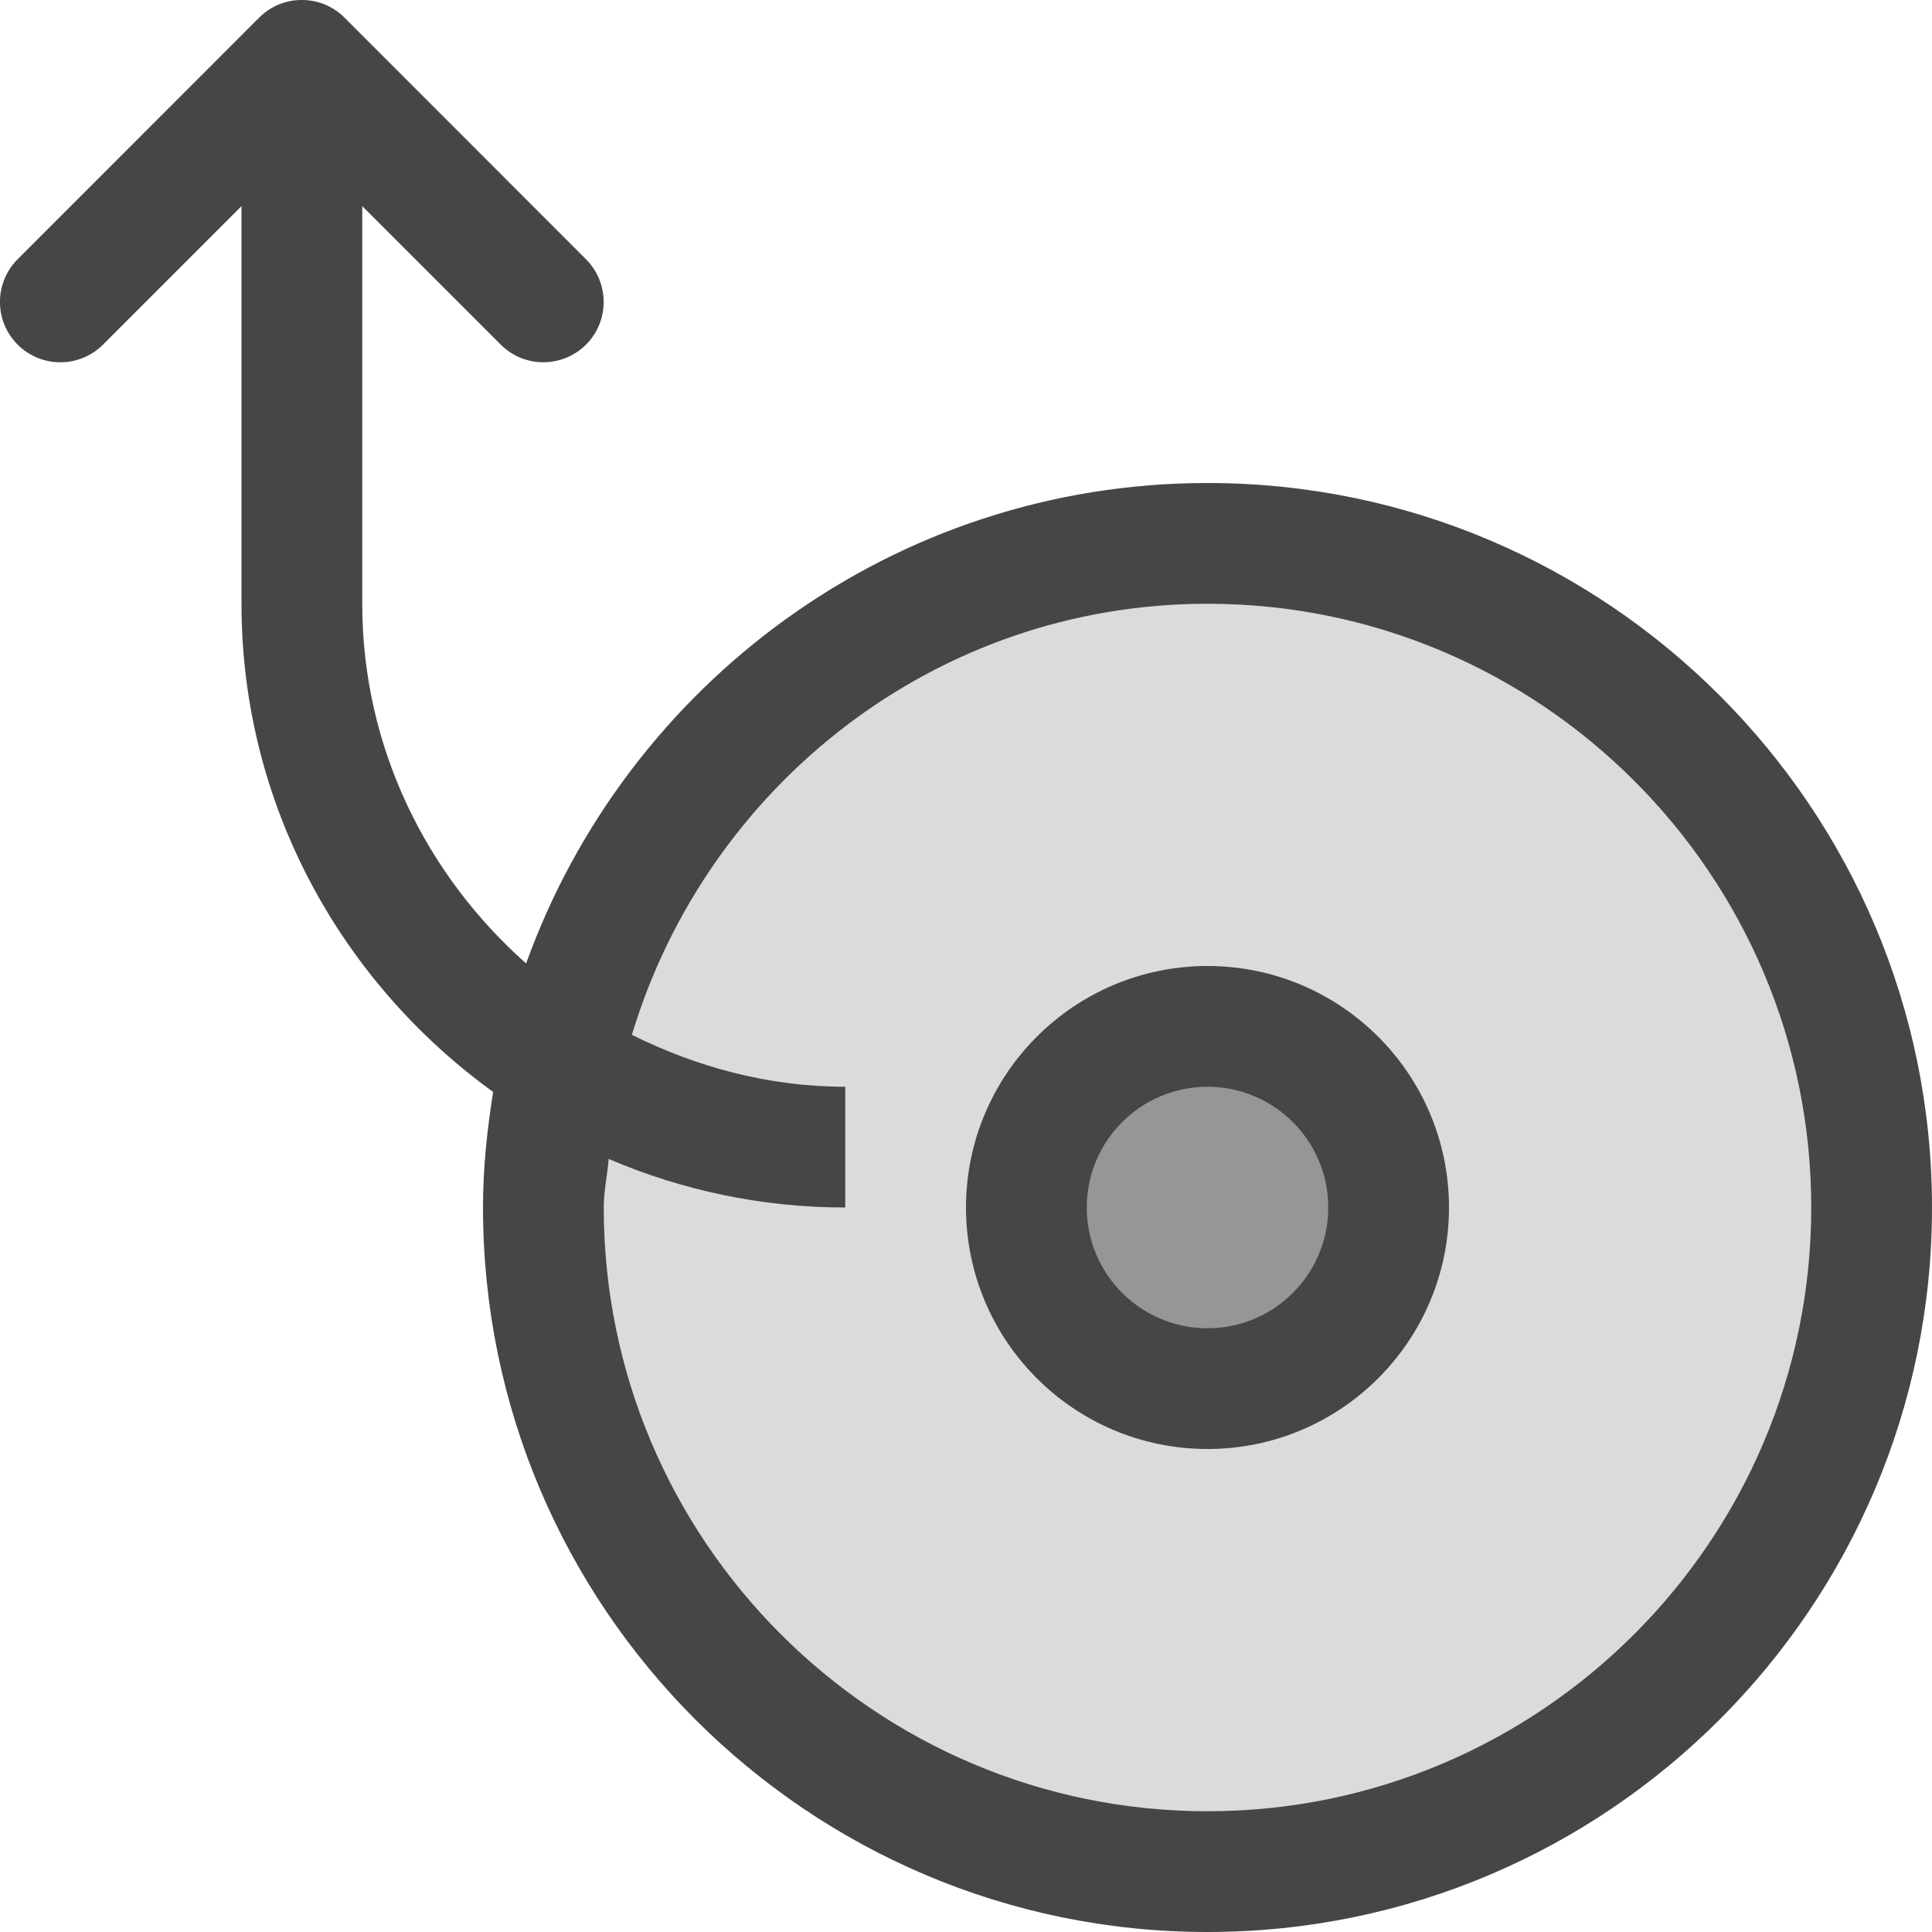 <?xml version="1.0" encoding="UTF-8"?>
<svg id="Layer_1" data-name="Layer 1" xmlns="http://www.w3.org/2000/svg" viewBox="0 0 16 16">
  <path d="M10,4c-2.599,0-4.81,1.664-5.643,3.979-.826-.733-1.357-1.791-1.357-2.979V1.707l1.147,1.147c.098,.098,.226,.146,.353,.146s.256-.049,.353-.146c.195-.195,.195-.512,0-.707L2.853,.146c-.195-.195-.512-.195-.707,0L.146,2.147c-.195,.195-.195,.512,0,.707s.512,.195,.707,0l1.147-1.147v3.293c0,1.666,.827,3.134,2.084,4.043-.05,.312-.084,.63-.084,.957,0,3.309,2.691,6,6,6s6-2.691,6-6-2.691-6-6-6Z" fill="#464646"/>
  <path d="M10,5c-2.257,0-4.147,1.513-4.767,3.57,.535,.266,1.129,.43,1.767,.43v1c-.695,0-1.357-.144-1.959-.402-.011,.135-.041,.264-.041,.402,0,2.757,2.243,5,5,5s5-2.243,5-5-2.243-5-5-5Z" fill="#dbdbdb"/>
  <path d="M12,10c0,1.104-.896,2-2,2s-2-.896-2-2,.896-2,2-2,2,.896,2,2" fill="#464646"/>
  <path d="M11,10c0,.552-.448,1-1,1s-1-.448-1-1,.448-1,1-1,1,.448,1,1" fill="#969696"/>
</svg>